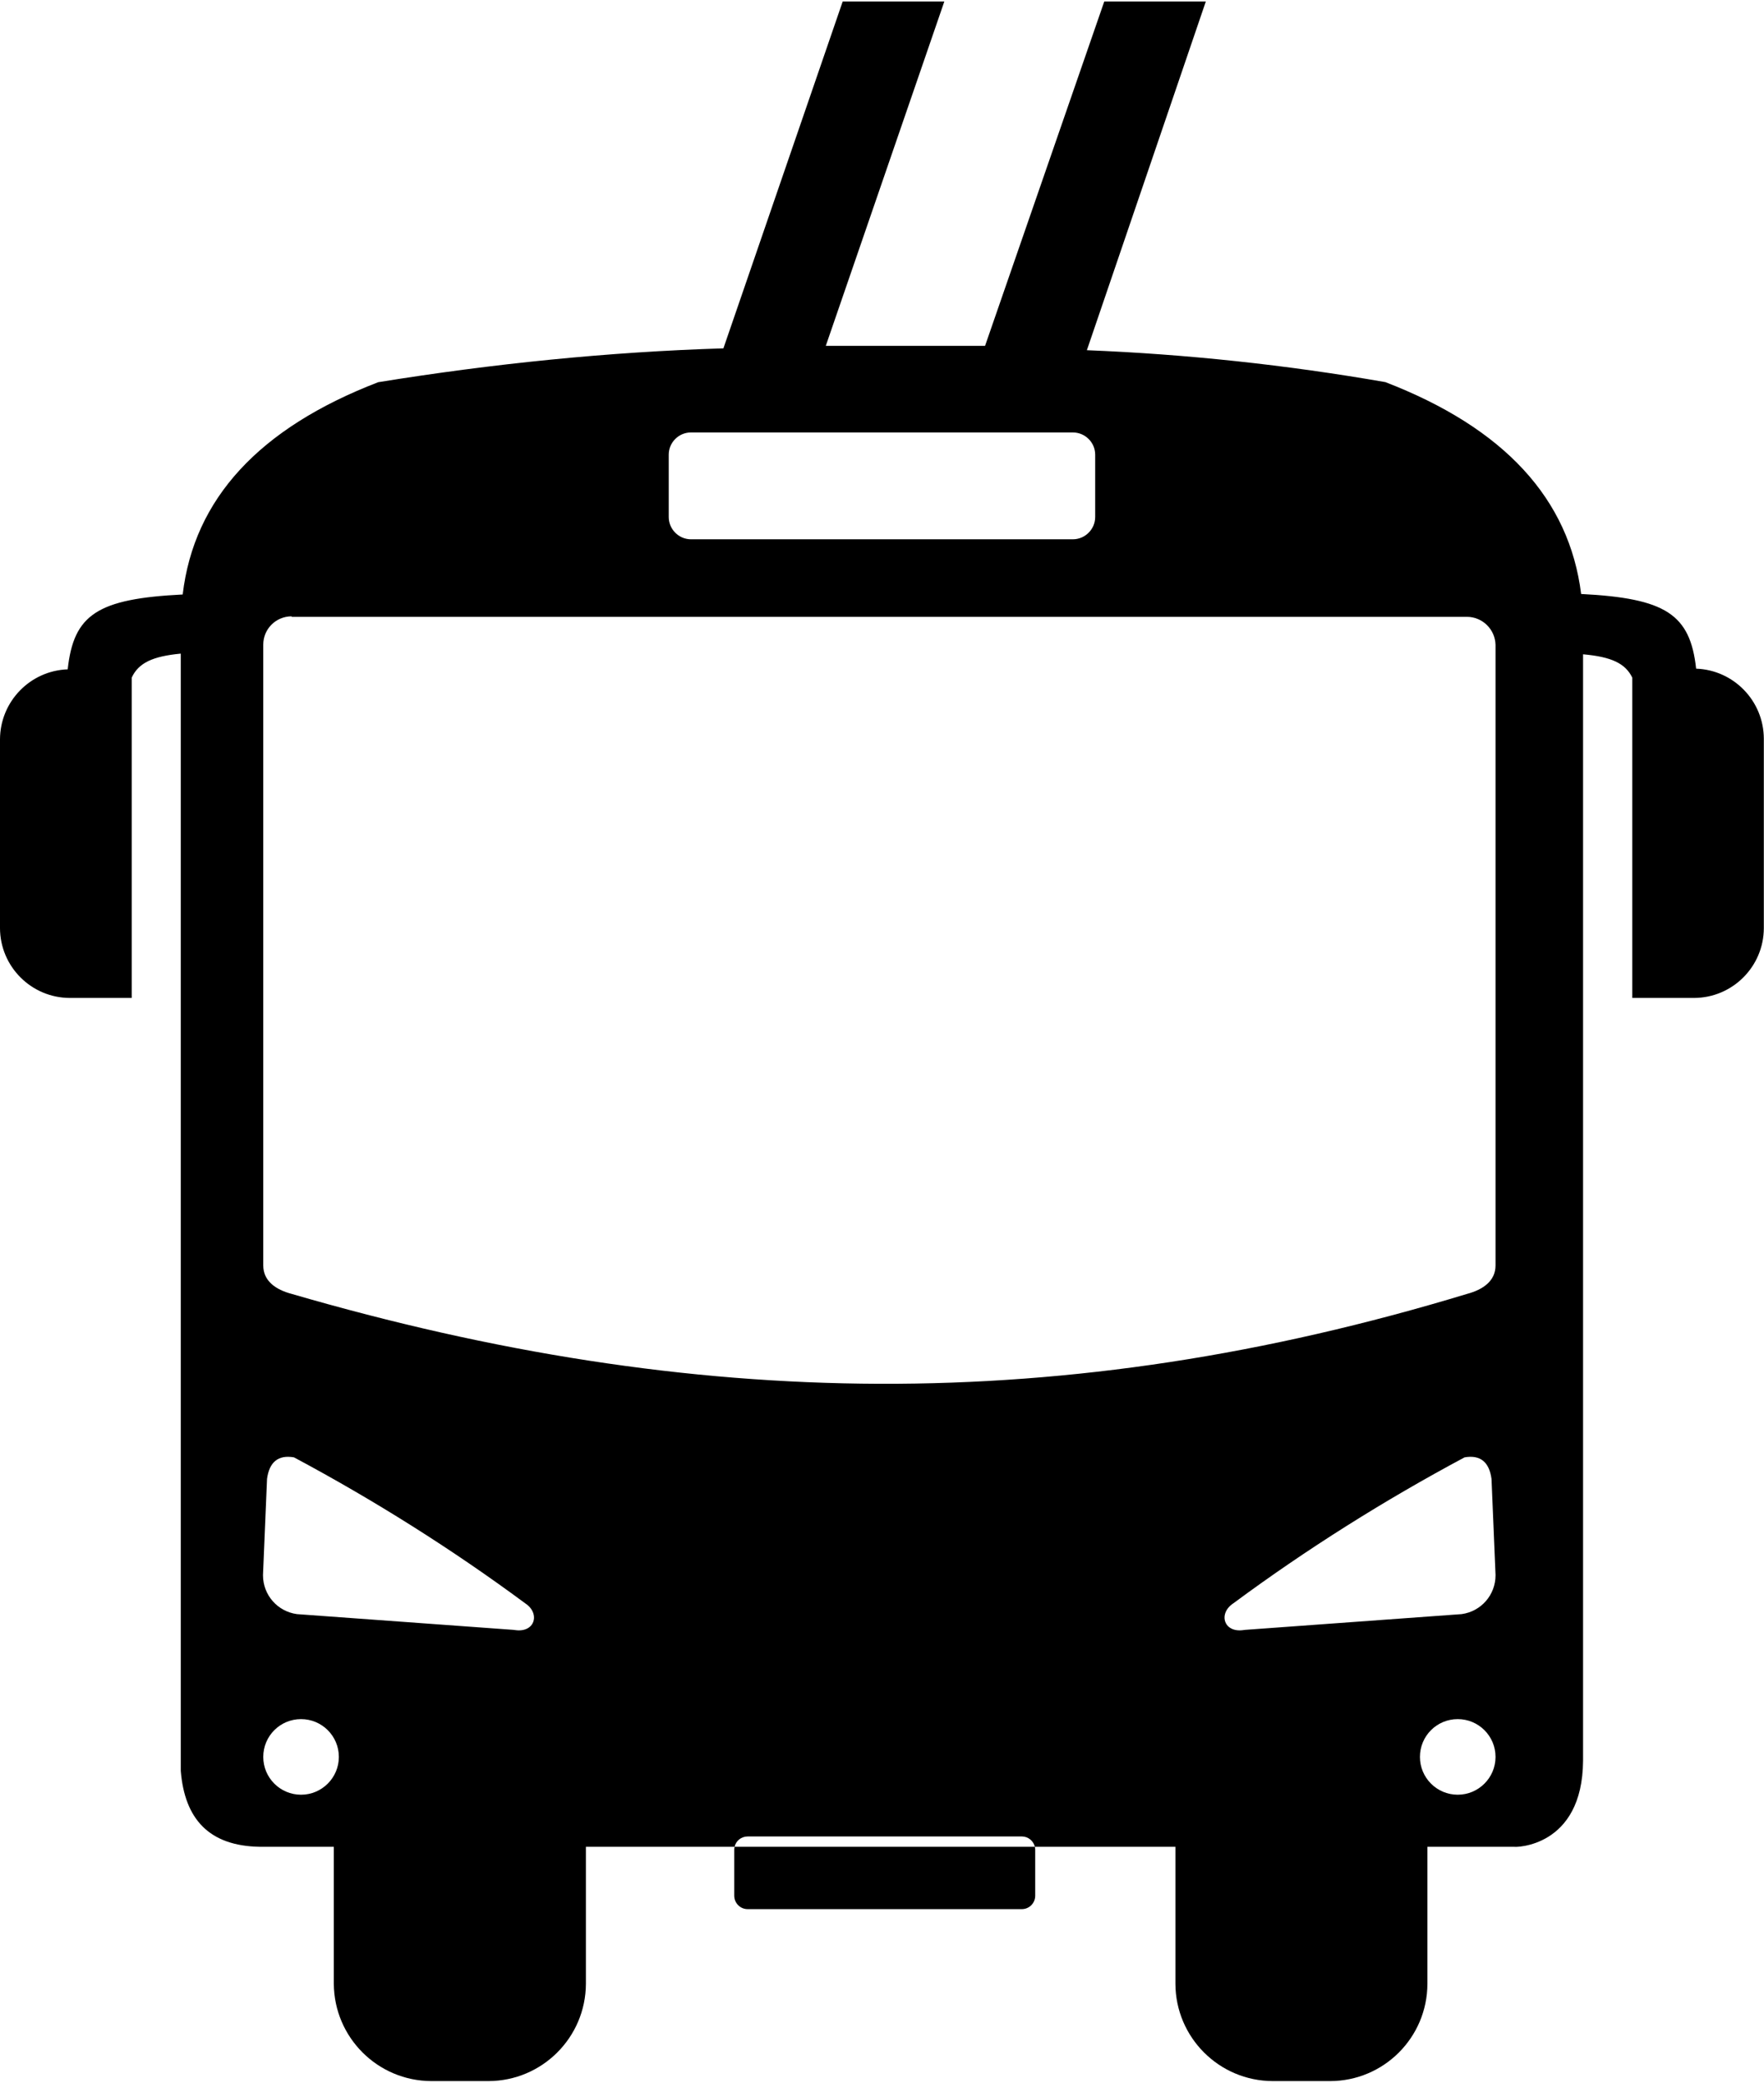 <?xml version="1.0" encoding="UTF-8"?>
<!DOCTYPE svg PUBLIC "-//W3C//DTD SVG 1.1//EN" "http://www.w3.org/Graphics/SVG/1.1/DTD/svg11.dtd">
<!-- Creator: CorelDRAW X7 -->
<svg xmlns="http://www.w3.org/2000/svg" xml:space="preserve" width="210mm" height="248mm" version="1.1" style="shape-rendering:geometricPrecision; text-rendering:geometricPrecision; image-rendering:optimizeQuality; fill-rule:evenodd; clip-rule:evenodd"
viewBox="0 0 21000 24800"
 xmlns:xlink="http://www.w3.org/1999/xlink">
 <defs>
  <style type="text/css">
   <![CDATA[
    .fil0 {fill:black}
   ]]>
  </style>
 </defs>
 <g id="Vrstva_x0020_1">
  <path class="fil0" d="M17465 15403c-4798,1457 -9194,1397 -13993,0 -189,-50 -338,-153 -338,-339l0 -7390c0,-186 150,-337 338,-337l0 6 13993 0c184,1 334,149 339,333l0 7388c0,186 -151,289 -339,339zm-4693 -8983l-4546 0c-146,0 -265,-120 -265,-266l0 -741c0,-146 119,-265 265,-265l4546 0c146,0 266,119 266,265l0 741c0,146 -120,266 -266,266zm4221 15565l1034 0c0,6 813,15 819,-1026l0 -13170c336,30 503,107 586,278l0 3813 734 0c459,-1 831,-373 832,-832l0 -2255c-2,-449 -358,-817 -806,-833 -71,-647 -361,-838 -1369,-889 -141,-1132 -913,-1975 -2330,-2522 -1171,-204 -2368,-333 -3554,-380l1416 -4151 -1209 0 -1419 4099 -1896 0 1411 -4099 -1210 0 -1420 4129c-1373,42 -2750,183 -4110,403 -1417,546 -2193,1388 -2327,2527 -1016,51 -1298,238 -1369,891 -448,16 -804,384 -806,833l0 2247c1,459 373,831 832,832l736 0 0 -3813c81,-175 248,-254 584,-286l0 13301c47,571 335,893 940,903l882 0 0 1630c4,640 522,1157 1161,1159l681 0c639,-2 1157,-520 1159,-1159l0 -1630 1770 0c16,-71 79,-123 157,-123l3263 0c75,0 138,53 155,123l1673 0 0 1630c2,640 521,1158 1160,1159l682 0c639,-1 1157,-519 1158,-1159l0 -1630zm-89 -1070c0,-249 201,-450 450,-450 248,0 450,201 450,450 0,248 -202,450 -450,450 -249,0 -450,-202 -450,-450zm-2222 -1828c872,-645 1797,-1227 2753,-1738 188,-33 294,56 321,256l48 1143 0 5c0,233 -171,430 -403,462l-2585 188c-246,45 -320,-193 -134,-316zm-11098 1378c248,0 450,201 450,450 0,248 -202,450 -450,450 -249,0 -450,-202 -450,-450 0,-249 201,-450 450,-450zm-84 -3116c956,511 1881,1093 2753,1738 186,123 112,361 -134,316l-2585 -188c-232,-32 -403,-229 -403,-462l0 -5 48 -1143c27,-200 133,-289 321,-256zm8820 4636l-3575 0c-3,12 -4,24 -4,36l0 546c0,88 71,160 159,160l3265 0c88,0 159,-72 159,-160l0 -546c0,-12 -2,-24 -4,-36z"/>
 </g>
</svg>
